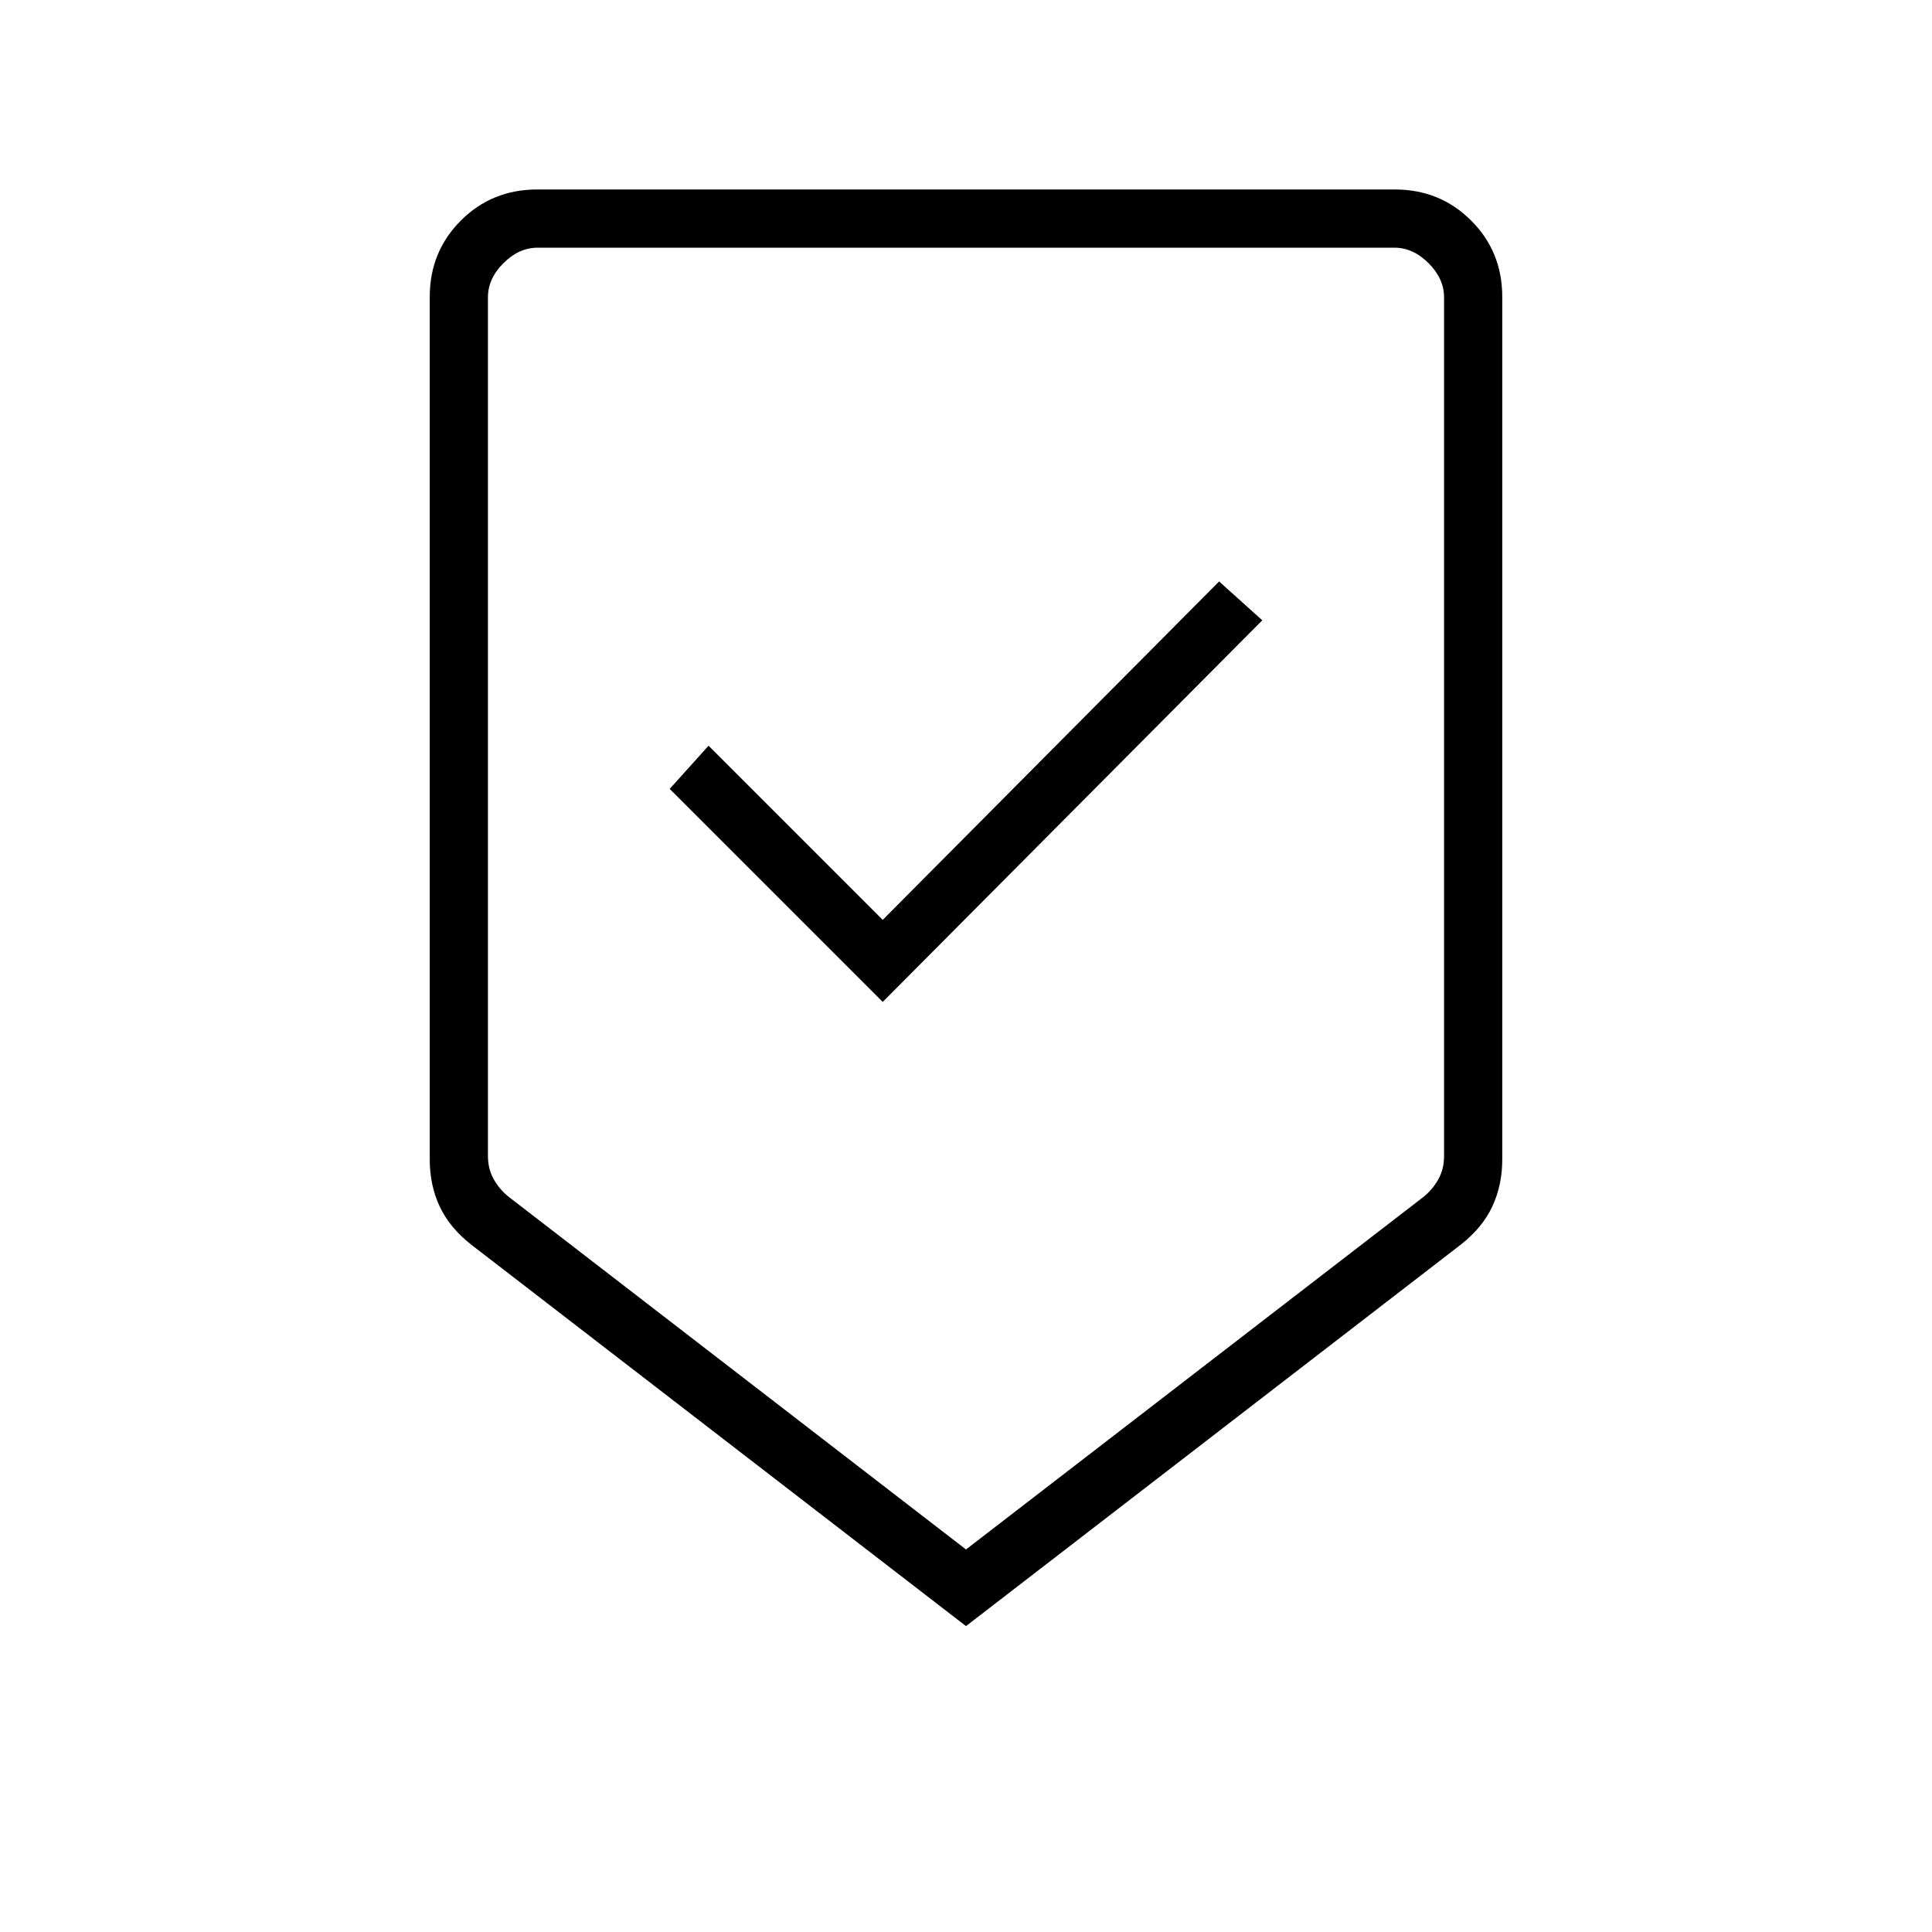 <svg xmlns="http://www.w3.org/2000/svg" height="20" viewBox="0 -960 960 960" width="20"><path d="M480-152 234.15-341.54q-10.78-8.46-15.7-19.04-4.91-10.58-4.91-23.19v-428.72q0-22.46 15.45-37.91 15.45-15.45 37.93-15.45h426.16q22.48 0 37.93 15.45t15.45 37.91v428.72q0 12.61-4.91 23.19-4.92 10.58-15.7 19.04L480-152Zm0-38.08 227.54-175.35q4.61-3.85 7.31-8.85 2.69-5 2.69-11.15v-426.88q0-9.23-7.69-16.92-7.7-7.69-16.93-7.69H267.08q-9.23 0-16.93 7.69-7.69 7.69-7.69 16.92v426.77q0 6.16 2.69 11.16 2.7 5 7.31 8.84L480-190.08Zm-41.38-272.07 188.61-189.62-21.46-19.31-167.15 168.16-86.54-86.54L332.77-568l105.85 105.85ZM480-836.92H242.46h475.08H480Z"/></svg>